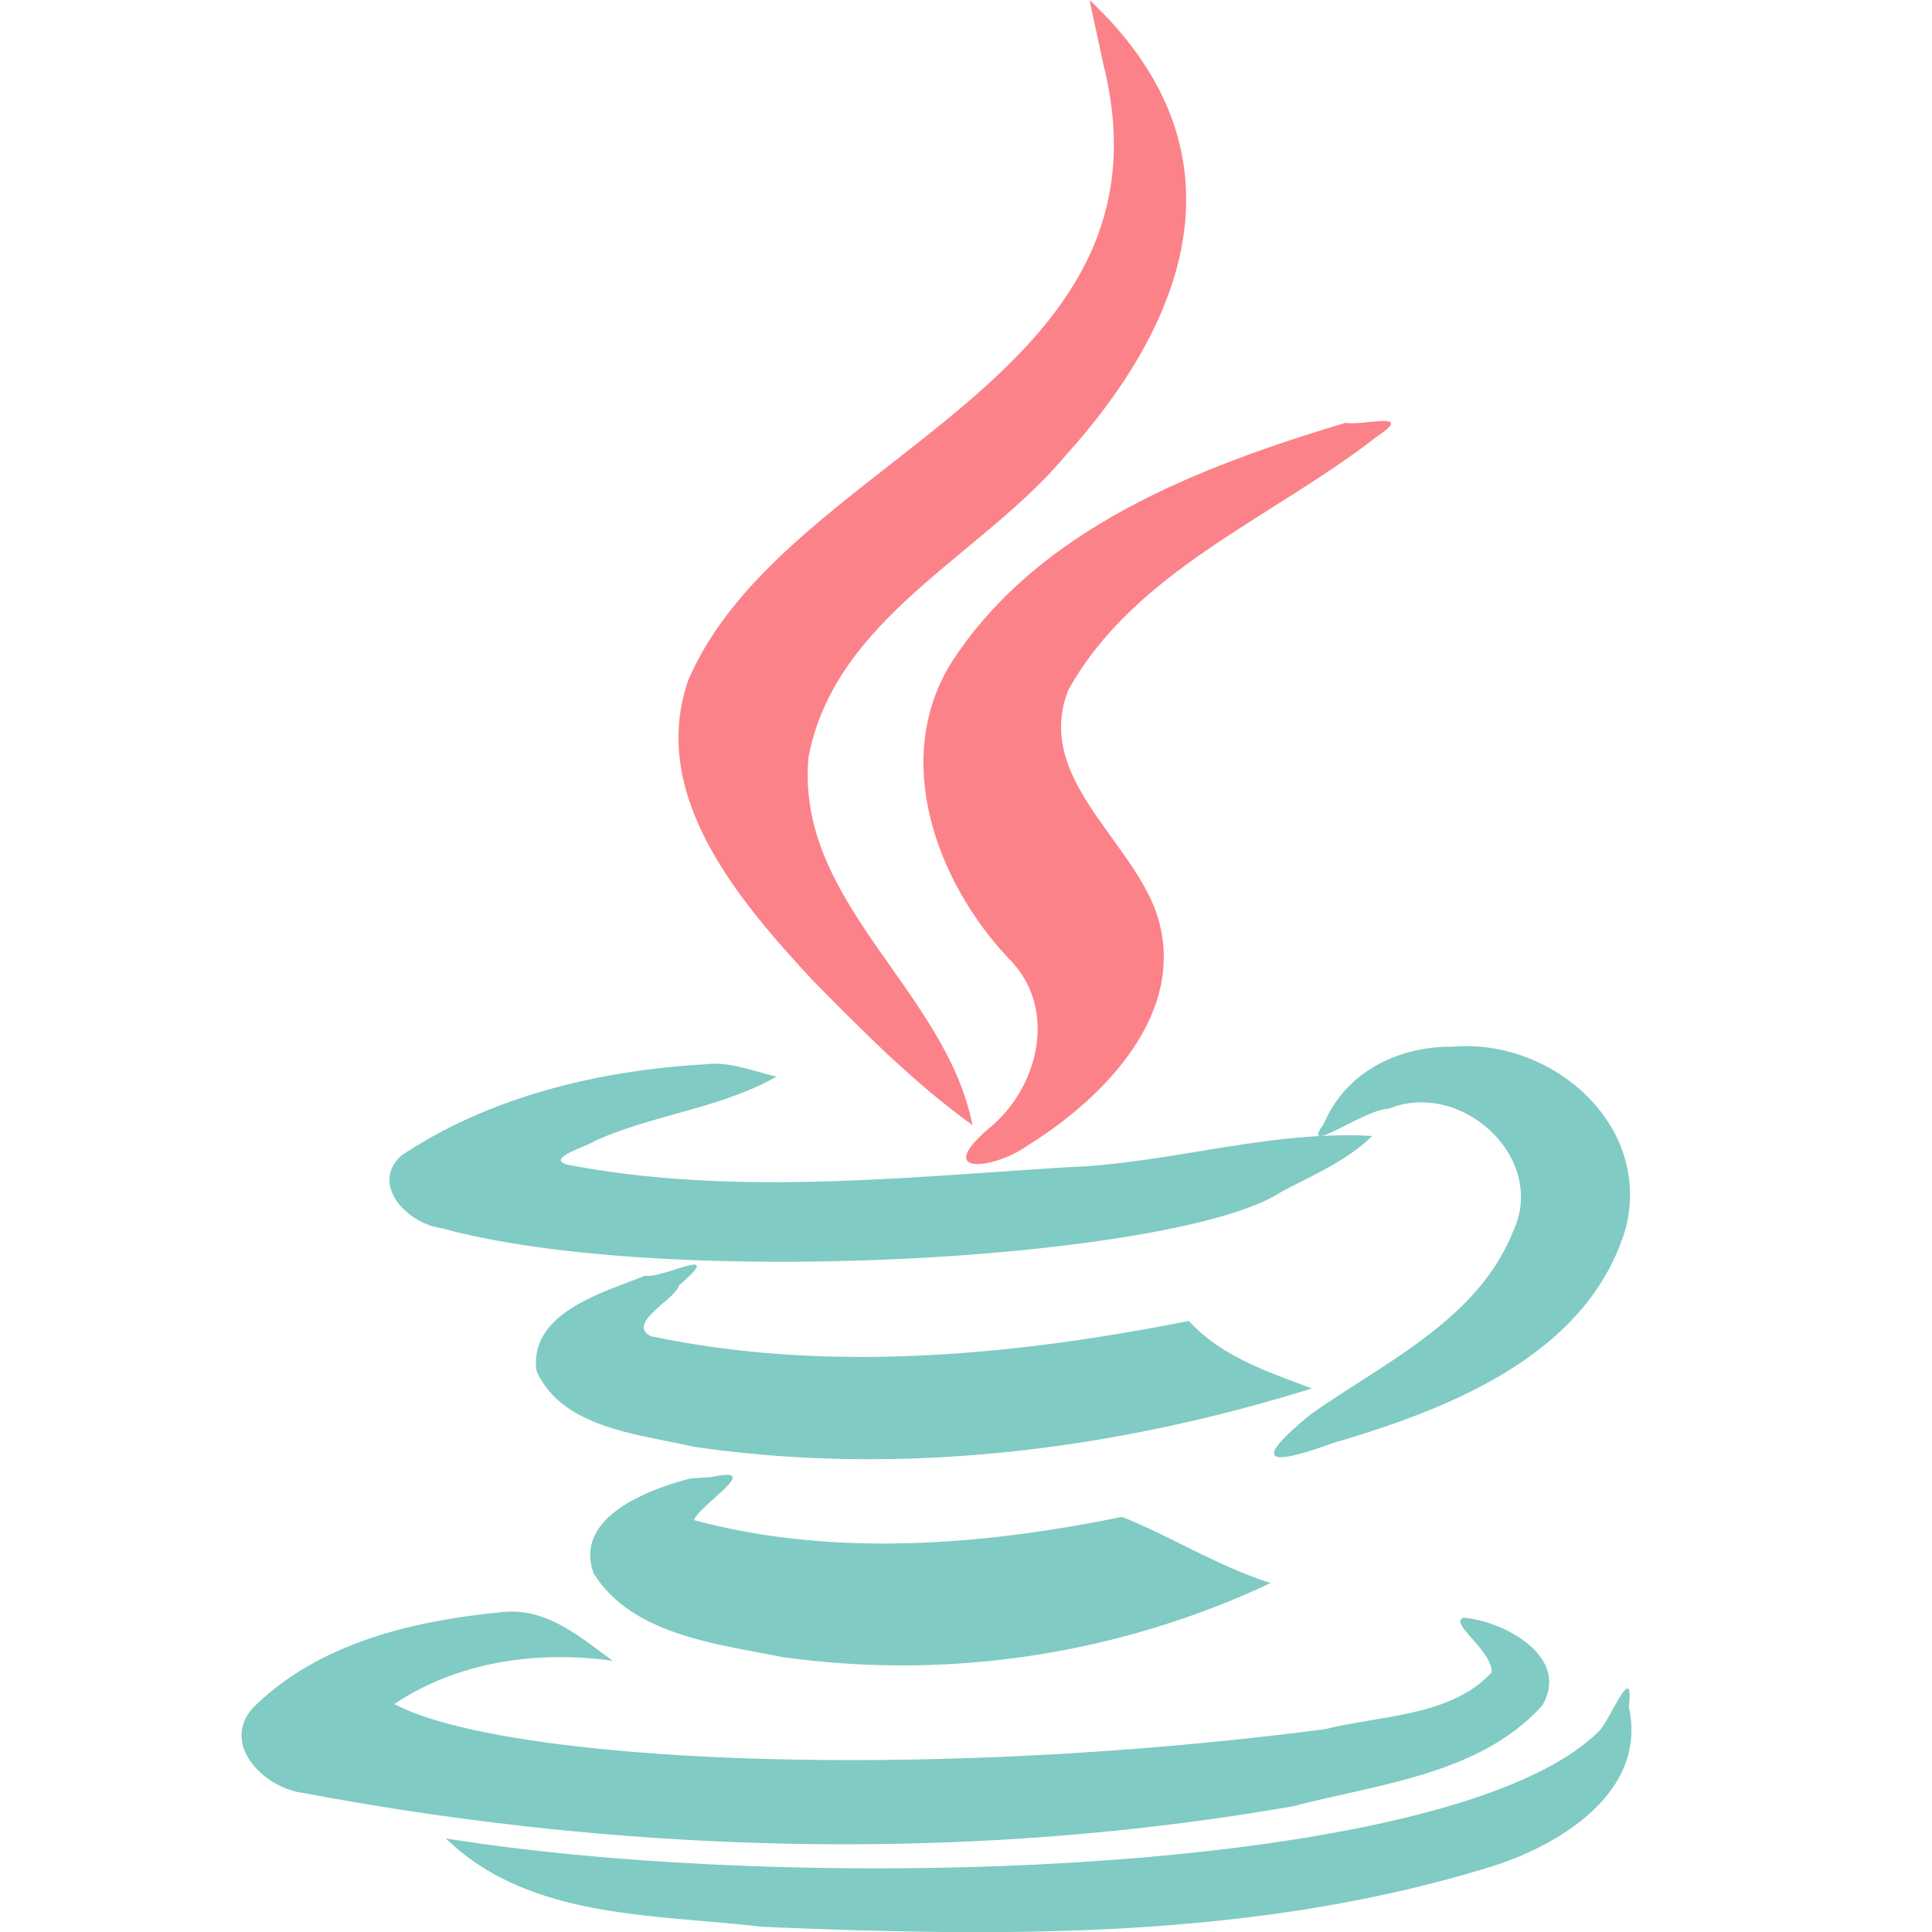 <svg xmlns="http://www.w3.org/2000/svg" width="14" height="14" fill="none"><g clip-path="url(#a)"><path fill="#FC8289" d="M9.749 3.064c-1.063.32-2.214.76-2.845 1.722-.45.7-.123 1.6.404 2.158.365.359.22.948-.153 1.242-.392.342.06.282.288.117.555-.343 1.176-.97.938-1.684-.186-.54-.887-.987-.64-1.618.481-.867 1.483-1.249 2.237-1.838.29-.193-.117-.073-.23-.1M7.895 0l.1.464c.582 2.307-2.317 2.835-3.01 4.471-.284.836.376 1.599.905 2.17.363.368.732.742 1.157 1.048-.194-.981-1.286-1.613-1.188-2.668.195-1.013 1.257-1.457 1.866-2.188C8.736 2.174 8.96.999 7.895 0"/><path fill="#80CBC4" d="M5 10.714c-.303.08-.845.28-.698.688.28.444.882.508 1.356.604a6.272 6.272 0 0 0 3.55-.535c-.377-.118-.73-.342-1.078-.479-1.013.207-2.094.294-3.102.023.052-.12.514-.396.128-.312zm-.325-1.47c-.302.122-.84.266-.788.688.186.421.748.46 1.142.552 1.5.218 3.038.026 4.478-.423-.318-.119-.657-.231-.892-.489-1.276.253-2.624.38-3.9.11-.18-.094.184-.27.204-.366.36-.309-.125-.046-.244-.072m-1.818 3.104c.464-.309 1.036-.389 1.584-.313-.257-.186-.492-.397-.83-.35-.637.063-1.319.229-1.783.696-.23.27.096.58.373.612 2.354.443 4.808.508 7.173.095.617-.161 1.355-.232 1.802-.73.208-.354-.282-.612-.569-.635-.118.03.21.24.202.395-.29.32-.801.31-1.205.412-3 .39-5.964.234-6.747-.182m6.426-3.71c.23-.124.471-.221.66-.406-.742-.044-1.468.2-2.206.226-1.2.074-2.43.21-3.618-.017-.184-.043.15-.139.197-.176.427-.19.9-.232 1.311-.463-.17-.04-.336-.111-.514-.09-.77.044-1.564.233-2.207.663-.228.216.056.495.291.524 1.636.452 5.348.225 6.086-.261m1.233-1.053c-.39-.001-.765.185-.924.56-.183.248.306-.113.47-.11.52-.216 1.152.35.904.885-.257.649-.95.96-1.472 1.332-.434.356-.295.372.168.204.837-.245 1.842-.637 2.117-1.55.198-.75-.532-1.39-1.264-1.32m-7.284 5.736c.605.587 1.508.547 2.287.64 1.777.076 3.603.092 5.311-.443.488-.158 1.11-.542.974-1.149.04-.363-.143.115-.22.178-1.056 1.046-5.76 1.19-8.352.774"/></g><defs><clipPath id="a"><path fill="#fff" d="M0 0h14v14H0z"/></clipPath></defs></svg>